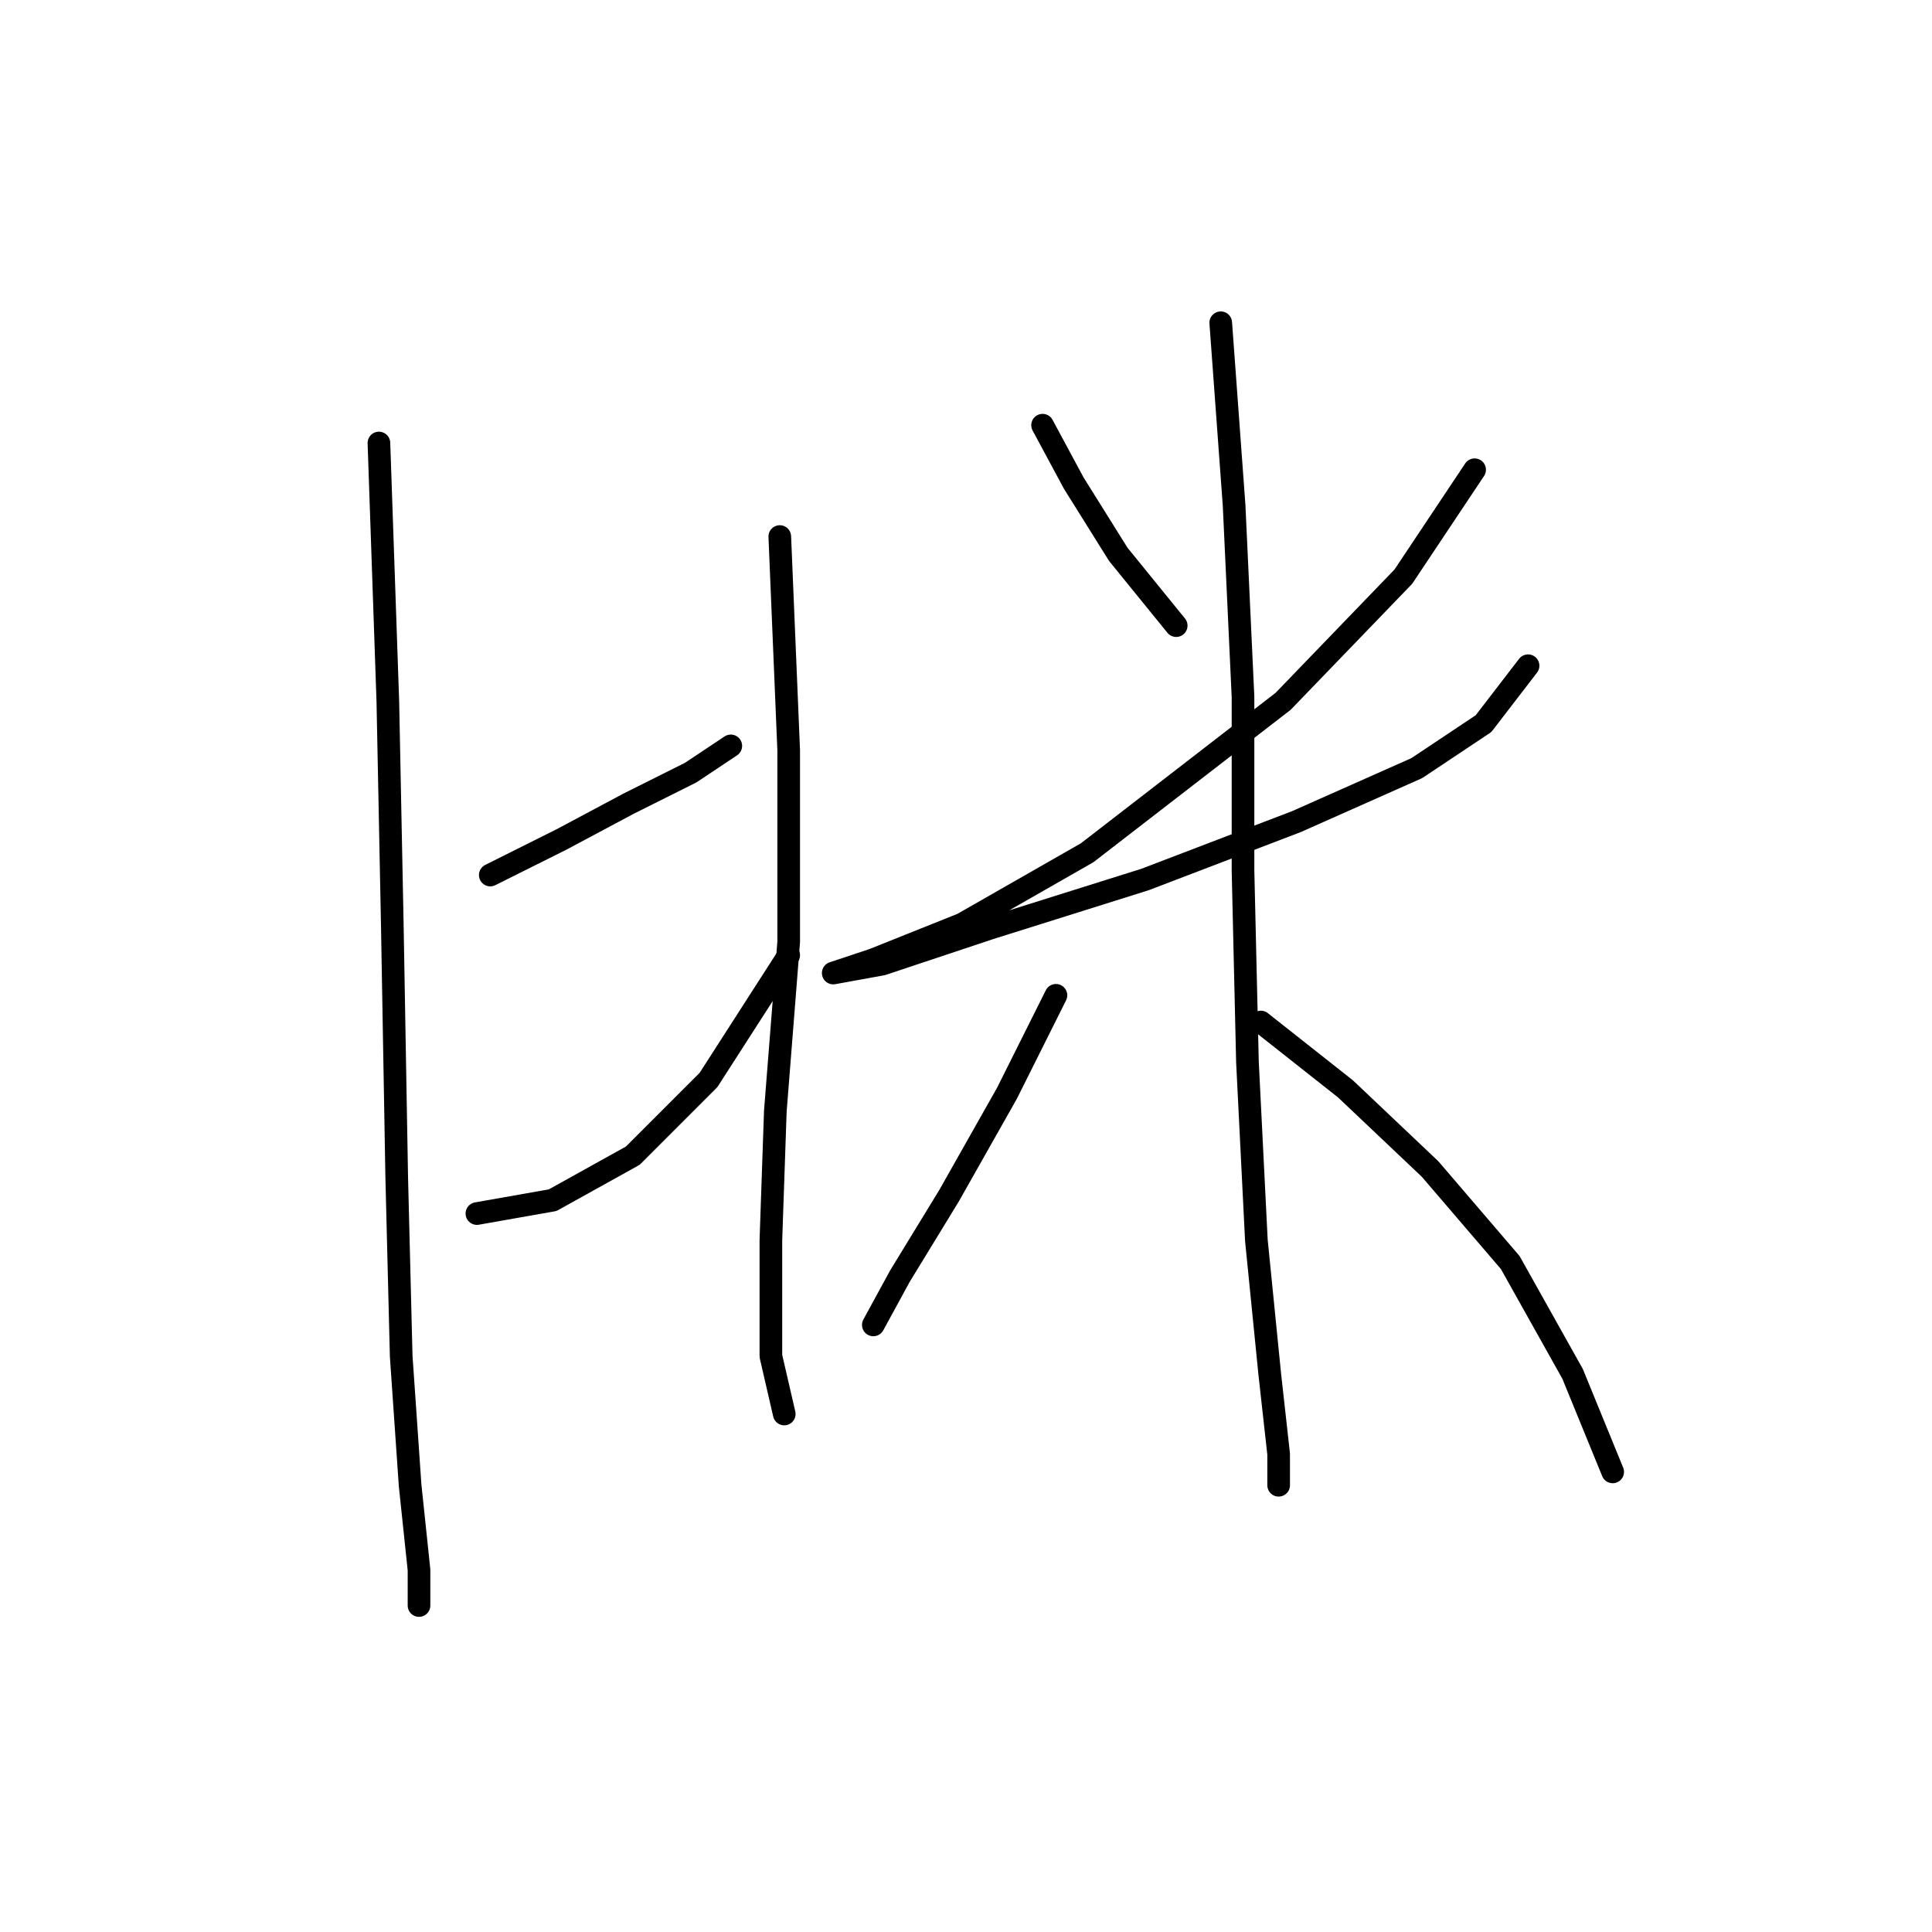 <?xml version="1.0" standalone="no"?>
    <svg width="256" height="256" xmlns="http://www.w3.org/2000/svg" version="1.1">
    <polyline stroke="black" stroke-width="3" stroke-linecap="round" fill="transparent" stroke-linejoin="round" points="50.209 58.701 51.39 92.932 51.98 122.441 52.57 156.082 53.16 179.689 54.341 196.805 55.521 208.018 55.521 212.74 55.521 212.74 " />
        <polyline stroke="black" stroke-width="3" stroke-linecap="round" fill="transparent" stroke-linejoin="round" points="64.964 115.949 74.407 111.228 83.26 106.506 91.522 102.375 96.834 98.834 96.834 98.834 " />
        <polyline stroke="black" stroke-width="3" stroke-linecap="round" fill="transparent" stroke-linejoin="round" points="63.193 160.803 73.227 159.033 83.85 153.131 93.883 143.098 104.506 126.573 104.506 126.573 " />
        <polyline stroke="black" stroke-width="3" stroke-linecap="round" fill="transparent" stroke-linejoin="round" points="103.326 71.095 104.506 99.424 104.506 124.802 102.736 147.229 102.146 164.344 102.146 179.689 103.916 187.362 103.916 187.362 " />
        <polyline stroke="black" stroke-width="3" stroke-linecap="round" fill="transparent" stroke-linejoin="round" points="138.147 56.341 142.278 64.013 148.18 73.456 155.852 82.899 155.852 82.899 " />
        <polyline stroke="black" stroke-width="3" stroke-linecap="round" fill="transparent" stroke-linejoin="round" points="195.395 62.242 185.952 76.407 170.017 92.932 144.049 112.998 127.524 122.441 115.72 127.163 110.408 128.933 110.408 128.933 116.9 127.753 131.065 123.031 151.721 116.539 171.787 108.867 187.722 101.785 196.575 95.883 202.477 88.211 202.477 88.211 " />
        <polyline stroke="black" stroke-width="3" stroke-linecap="round" fill="transparent" stroke-linejoin="round" points="161.754 42.766 163.525 66.964 164.705 92.342 164.705 115.359 165.295 140.737 166.476 164.344 168.246 182.05 169.427 192.673 169.427 196.805 169.427 196.805 " />
        <polyline stroke="black" stroke-width="3" stroke-linecap="round" fill="transparent" stroke-linejoin="round" points="139.917 131.884 133.425 144.868 125.753 158.443 119.261 169.066 115.72 175.558 115.72 175.558 " />
        <polyline stroke="black" stroke-width="3" stroke-linecap="round" fill="transparent" stroke-linejoin="round" points="167.066 135.425 178.279 144.278 189.493 154.901 200.116 167.295 208.379 182.05 213.69 195.034 213.69 195.034 " />
        </svg>